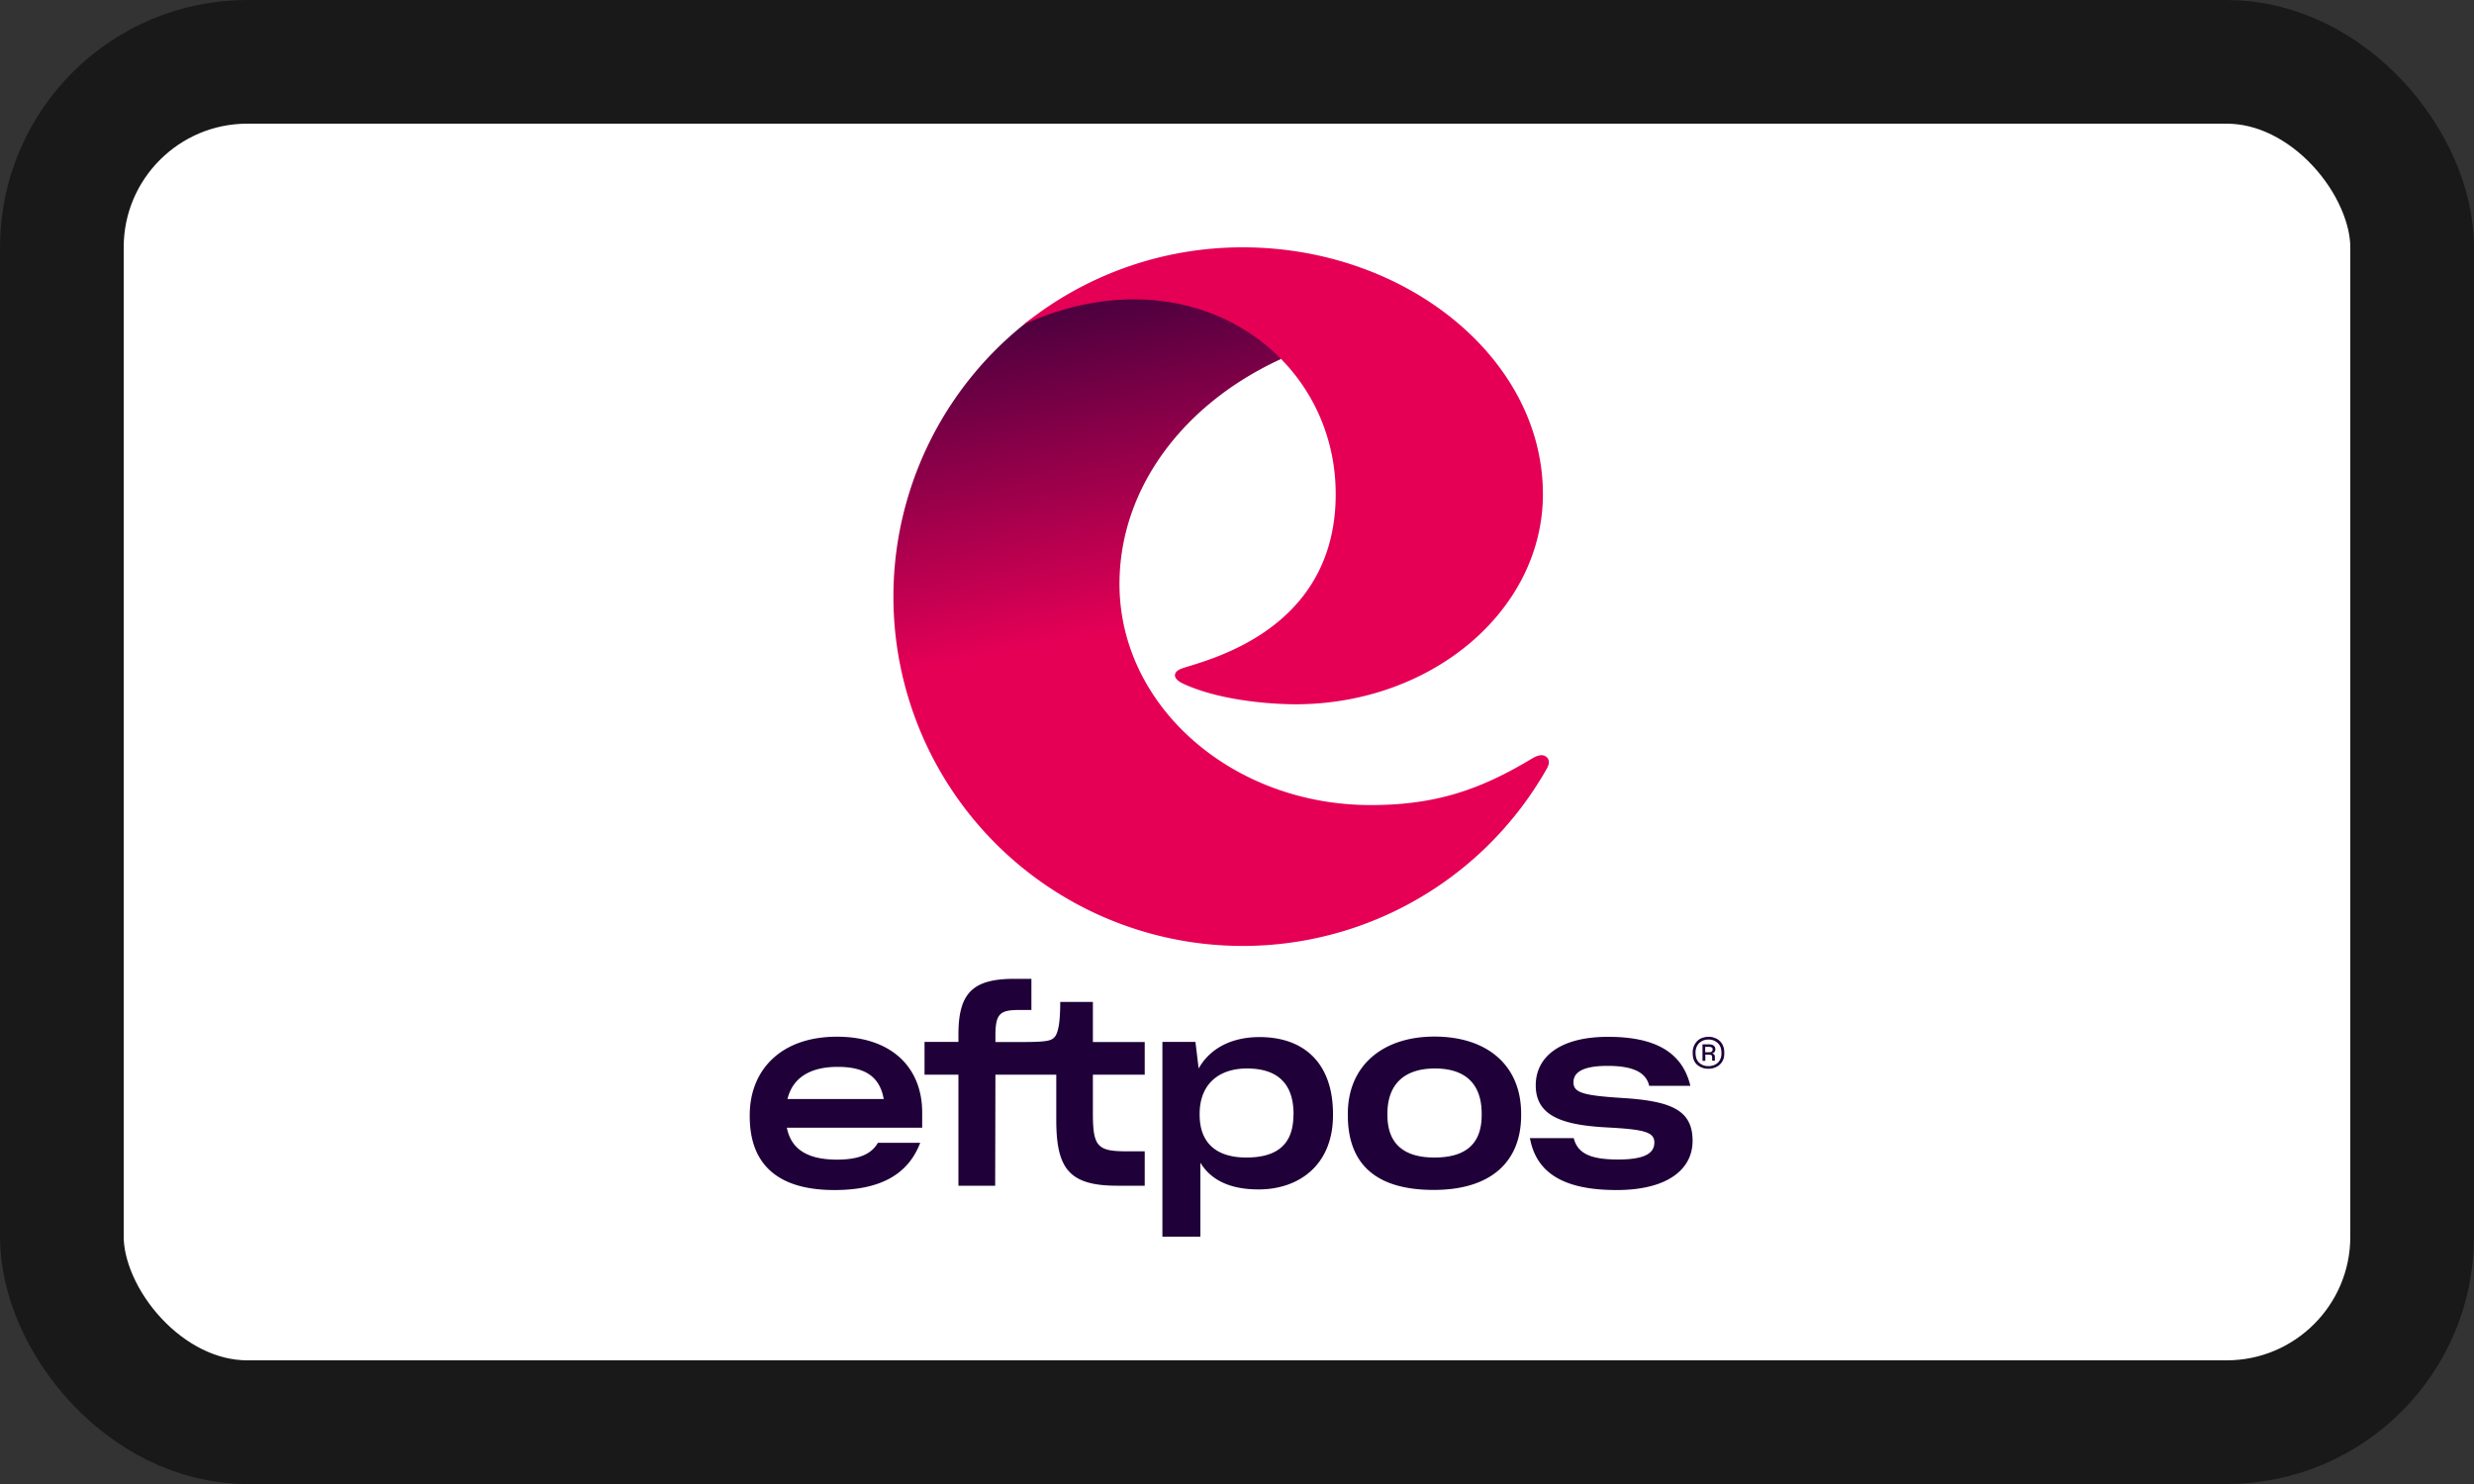 <svg viewBox="0 0 20 12" xmlns="http://www.w3.org/2000/svg">
  <rect x="0" y="0" width="20" height="12" fill="#333333" stroke="none"/>
  <rect
    x=".5"
    y=".5"
    width="19"
    height="11"
    rx="1.5"
    fill="#fff"
    stroke="#191919"
    stroke-width="1"
  />
  <path
    d="M10.356 2.903c-.779.356-1.306 1.037-1.306 1.82 0 .986.91 1.787 2.031 1.787.515 0 .877-.119 1.3-.374.045-.027.096-.047.13-.005.018.024.01.054-.004.08a2.824 2.824 0 1 1-4.226-3.59c.483-.388 1.696-.442 2.075.282Z"
    fill="url(#ref-eftpos-12-colored)"
  />
  <path
    d="M12.473 3.996c0 .938-.896 1.699-2.001 1.699-.16 0-.596-.022-.908-.167-.089-.042-.08-.093-.019-.119.142-.058 1.253-.271 1.253-1.413S9.618 2.02 8.279 2.622A2.812 2.812 0 0 1 10.047 2c1.312 0 2.426.894 2.426 1.996Z"
    fill="#E50056"
  />
  <path
    d="M6.766 8.383c-.46 0-.705.276-.705.634v.01c0 .36.195.596.685.596.353 0 .591-.114.693-.382h-.342c-.05.087-.146.136-.33.136-.25 0-.373-.092-.406-.258h1.094v-.124c0-.354-.238-.612-.69-.612Zm-.4.504c.04-.165.174-.26.406-.26.226 0 .341.083.372.26h-.779Zm2.469-.785h-.264c0 .053-.002.138-.012.193-.018.098-.043.118-.13.126-.055.005-.116.005-.175.005h-.207v-.05c0-.176.034-.209.189-.209h.102v-.252h-.137c-.337 0-.453.114-.453.45v.06h-.274v.265h.274v.898h.297l.002-.898h.492v.366c0 .396.105.532.494.532h.221V9.31h-.14c-.24 0-.279-.035-.279-.305V8.69h.419v-.264h-.419v-.324Zm1.347.284c-.228 0-.402.093-.492.254l-.026-.215h-.267V10h.307v-.598c.084.138.236.216.47.216.33 0 .602-.2.602-.6v-.01c0-.405-.228-.622-.594-.622Zm.274.63c0 .222-.115.344-.38.344-.25 0-.378-.124-.378-.346v-.008c0-.23.145-.366.383-.366.25 0 .376.126.376.368v.008Zm1.14-.634c-.417 0-.7.234-.7.624v.012c0 .38.21.604.694.604.47 0 .707-.234.707-.604v-.012c0-.394-.277-.624-.701-.624Zm.382.634c0 .222-.116.344-.382.344-.257 0-.38-.12-.38-.344v-.01c0-.24.138-.366.384-.366.252 0 .378.13.378.366v.01Zm1.128-.138c-.303-.02-.386-.041-.386-.126 0-.072.059-.133.276-.133.191 0 .31.045.336.161h.333c-.063-.262-.27-.396-.665-.396-.394 0-.585.166-.585.392 0 .242.203.32.565.34.3.016.394.034.394.122 0 .085-.073.138-.292.138-.226 0-.328-.049-.36-.173h-.354c.051.28.27.42.701.42.409 0 .614-.166.614-.398 0-.25-.174-.323-.577-.347Zm.706-.236a.135.135 0 0 1-.092-.032c-.024-.021-.036-.052-.036-.092v-.006a.127.127 0 0 1 .017-.068.117.117 0 0 1 .045-.045.158.158 0 0 1 .099-.012l.03.011c.02.01.035.025.047.044a.128.128 0 0 1 .017.069v.007a.15.15 0 0 1-.004.037.103.103 0 0 1-.013.03.108.108 0 0 1-.046.042.14.14 0 0 1-.064.015Zm0-.021c.03 0 .055-.01.075-.027a.103.103 0 0 0 .029-.078v-.004c0-.034-.01-.06-.03-.078a.106.106 0 0 0-.075-.028c-.03 0-.055.01-.075.029a.104.104 0 0 0-.029.078v.003c0 .034.01.06.03.078a.105.105 0 0 0 .075.027Zm.001-.093h-.027v.05h-.023v-.133h.053c.018 0 .031.004.039.011a.036.036 0 0 1 .012.028.04.04 0 0 1-.007.023.036.036 0 0 1-.02.011.039.039 0 0 1 .018.01c.004.005.005.013.005.023v.02a.01.01 0 0 0 .001.003l.002.003h-.024v-.002l-.001-.005v-.019c0-.009-.002-.014-.005-.018-.003-.003-.01-.005-.023-.005Zm0-.02c.012.001.02 0 .025-.005a.025.025 0 0 0 .007-.018.016.016 0 0 0-.008-.015.04.04 0 0 0-.022-.005h-.03v.044h.028Z"
    fill="#1F0038"
  />
  <defs>
    <linearGradient
      id="ref-eftpos-12-colored"
      x1="9.897"
      y1="5.756"
      x2="8.816"
      y2=".195"
      gradientUnits="userSpaceOnUse"
    >
      <stop offset=".141" stop-color="#E50056" />
      <stop offset=".75" stop-color="#1F0038" />
    </linearGradient>
  </defs>
</svg>
